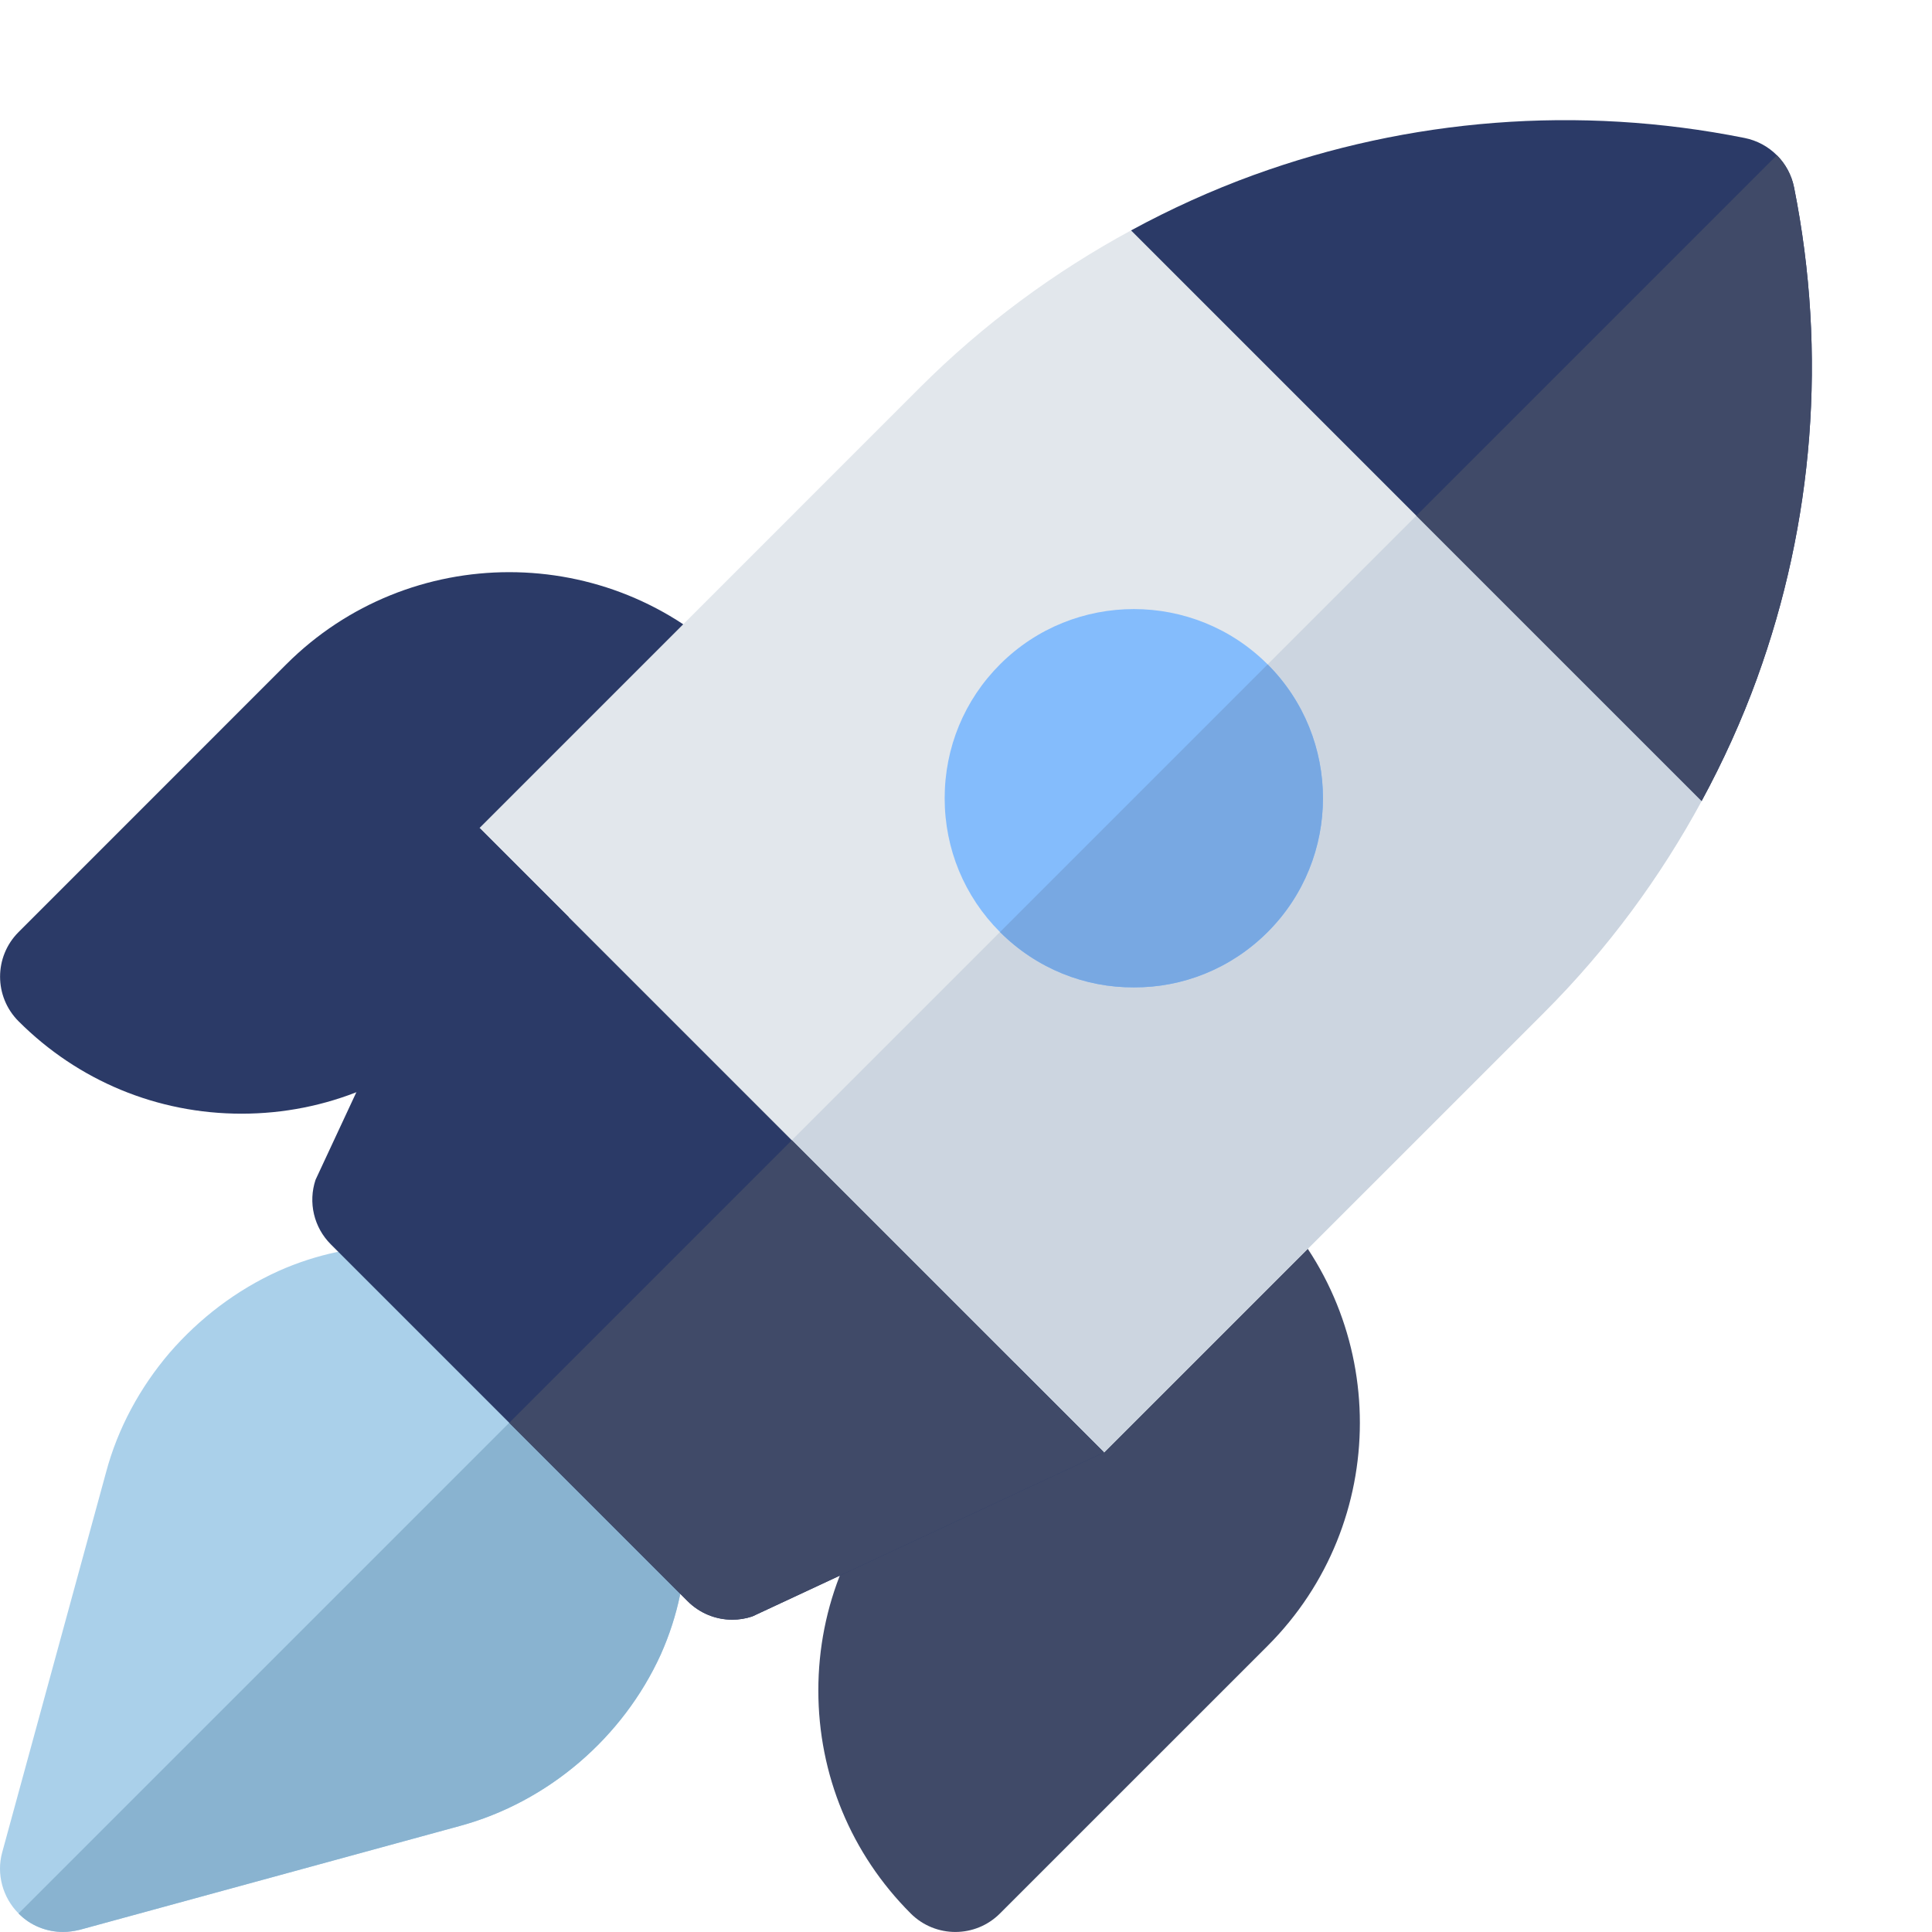 <svg width="100" height="100" viewBox="0 0 100 100" fill="none" xmlns="http://www.w3.org/2000/svg">
<path d="M12.504 57.644C8.144 57.644 4.043 55.945 0.961 52.861C-0.315 51.586 -0.315 49.519 0.961 48.244L14.813 34.389C21.181 28.023 31.54 28.025 37.903 34.389C39.179 35.663 39.179 37.732 37.903 39.007L24.048 52.861C20.966 55.945 16.865 57.644 12.504 57.644Z" fill="#2B3A67"/>
<path d="M49.449 99.998C48.614 99.998 47.778 99.679 47.141 99.043C44.056 95.959 42.357 91.859 42.357 87.496C42.357 83.135 44.056 79.035 47.141 75.951L60.996 62.098C61.608 61.485 62.439 61.141 63.304 61.141C64.17 61.141 65.001 61.485 65.613 62.098C71.978 68.464 71.978 78.821 65.613 85.188L51.758 99.041C51.12 99.679 50.285 99.998 49.449 99.998Z" fill="#404A68"/>
<path d="M57.147 75.181L79.936 52.393C83.213 49.115 85.928 45.42 88.076 41.457C89.189 39.403 90.155 37.279 90.948 35.093L64.908 9.053C62.722 9.847 60.599 10.812 58.544 11.925C54.581 14.073 50.887 16.788 47.608 20.066L24.821 42.856L57.147 75.181Z" fill="#E2E7EC"/>
<path d="M90.948 35.094L77.928 22.074L40.984 59.018L57.146 75.181L79.936 52.393C83.213 49.114 85.928 45.42 88.076 41.457C89.189 39.403 90.155 37.279 90.948 35.094Z" fill="#CCD5E0"/>
<path d="M34.204 85.63C32.245 89.94 28.37 93.271 23.798 94.512L4.118 99.889C3.835 99.954 3.552 99.998 3.269 99.998C2.42 99.998 1.571 99.671 0.961 99.04C0.134 98.213 -0.192 96.994 0.112 95.884L5.49 76.204C6.099 73.918 7.253 71.806 8.777 70.021C10.323 68.236 12.238 66.777 14.393 65.798C18.377 64.013 22.862 64.056 26.672 65.928C28.261 66.712 29.72 67.757 30.982 69.02C32.245 70.282 33.29 71.741 34.073 73.33C35.946 77.14 35.989 81.625 34.204 85.63Z" fill="#AAD0EA"/>
<path d="M34.204 85.63C32.245 89.94 28.37 93.271 23.798 94.512L4.118 99.889C3.835 99.954 3.552 99.998 3.269 99.998C2.42 99.998 1.571 99.671 0.961 99.04L30.982 69.02C32.245 70.282 33.29 71.741 34.073 73.33C35.945 77.14 35.989 81.625 34.204 85.63Z" fill="#89B3D0"/>
<path d="M65.613 34.389C61.796 30.571 55.577 30.571 51.759 34.389C49.912 36.236 48.896 38.699 48.896 41.316C48.896 43.932 49.912 46.395 51.759 48.243C53.668 50.151 56.177 51.121 58.686 51.106C61.195 51.121 63.704 50.151 65.613 48.243C69.431 44.425 69.431 38.206 65.613 34.389Z" fill="#84BCFC"/>
<path d="M65.613 48.243C63.704 50.152 61.195 51.122 58.686 51.106C56.177 51.121 53.668 50.152 51.759 48.243L65.613 34.389C69.431 38.206 69.431 44.425 65.613 48.243Z" fill="#78A8E2"/>
<path d="M24.82 42.855L16.333 61.065C15.942 62.238 16.246 63.532 17.122 64.406L35.594 82.879C36.217 83.502 37.051 83.835 37.903 83.835C38.25 83.835 38.599 83.78 38.937 83.667L57.142 75.177L24.82 42.855Z" fill="#2B3A67"/>
<path d="M90.948 35.094C93.854 27.09 94.587 18.331 92.861 9.703C92.604 8.409 91.592 7.399 90.299 7.141C81.671 5.414 72.912 6.147 64.908 9.053C62.722 9.847 60.598 10.812 58.544 11.926L88.076 41.458C89.189 39.403 90.155 37.279 90.948 35.094Z" fill="#2B3A67"/>
<path d="M88.076 41.457C89.189 39.403 90.154 37.279 90.948 35.093C93.854 27.09 94.587 18.331 92.861 9.702C92.733 9.055 92.415 8.48 91.969 8.033L73.31 26.692L88.076 41.457Z" fill="#404A68"/>
<path d="M26.359 73.643L35.594 82.879C36.217 83.502 37.051 83.835 37.903 83.835C38.25 83.835 38.599 83.78 38.937 83.667L57.143 75.177L40.984 59.018L26.359 73.643Z" fill="#404A68"/>
</svg>
